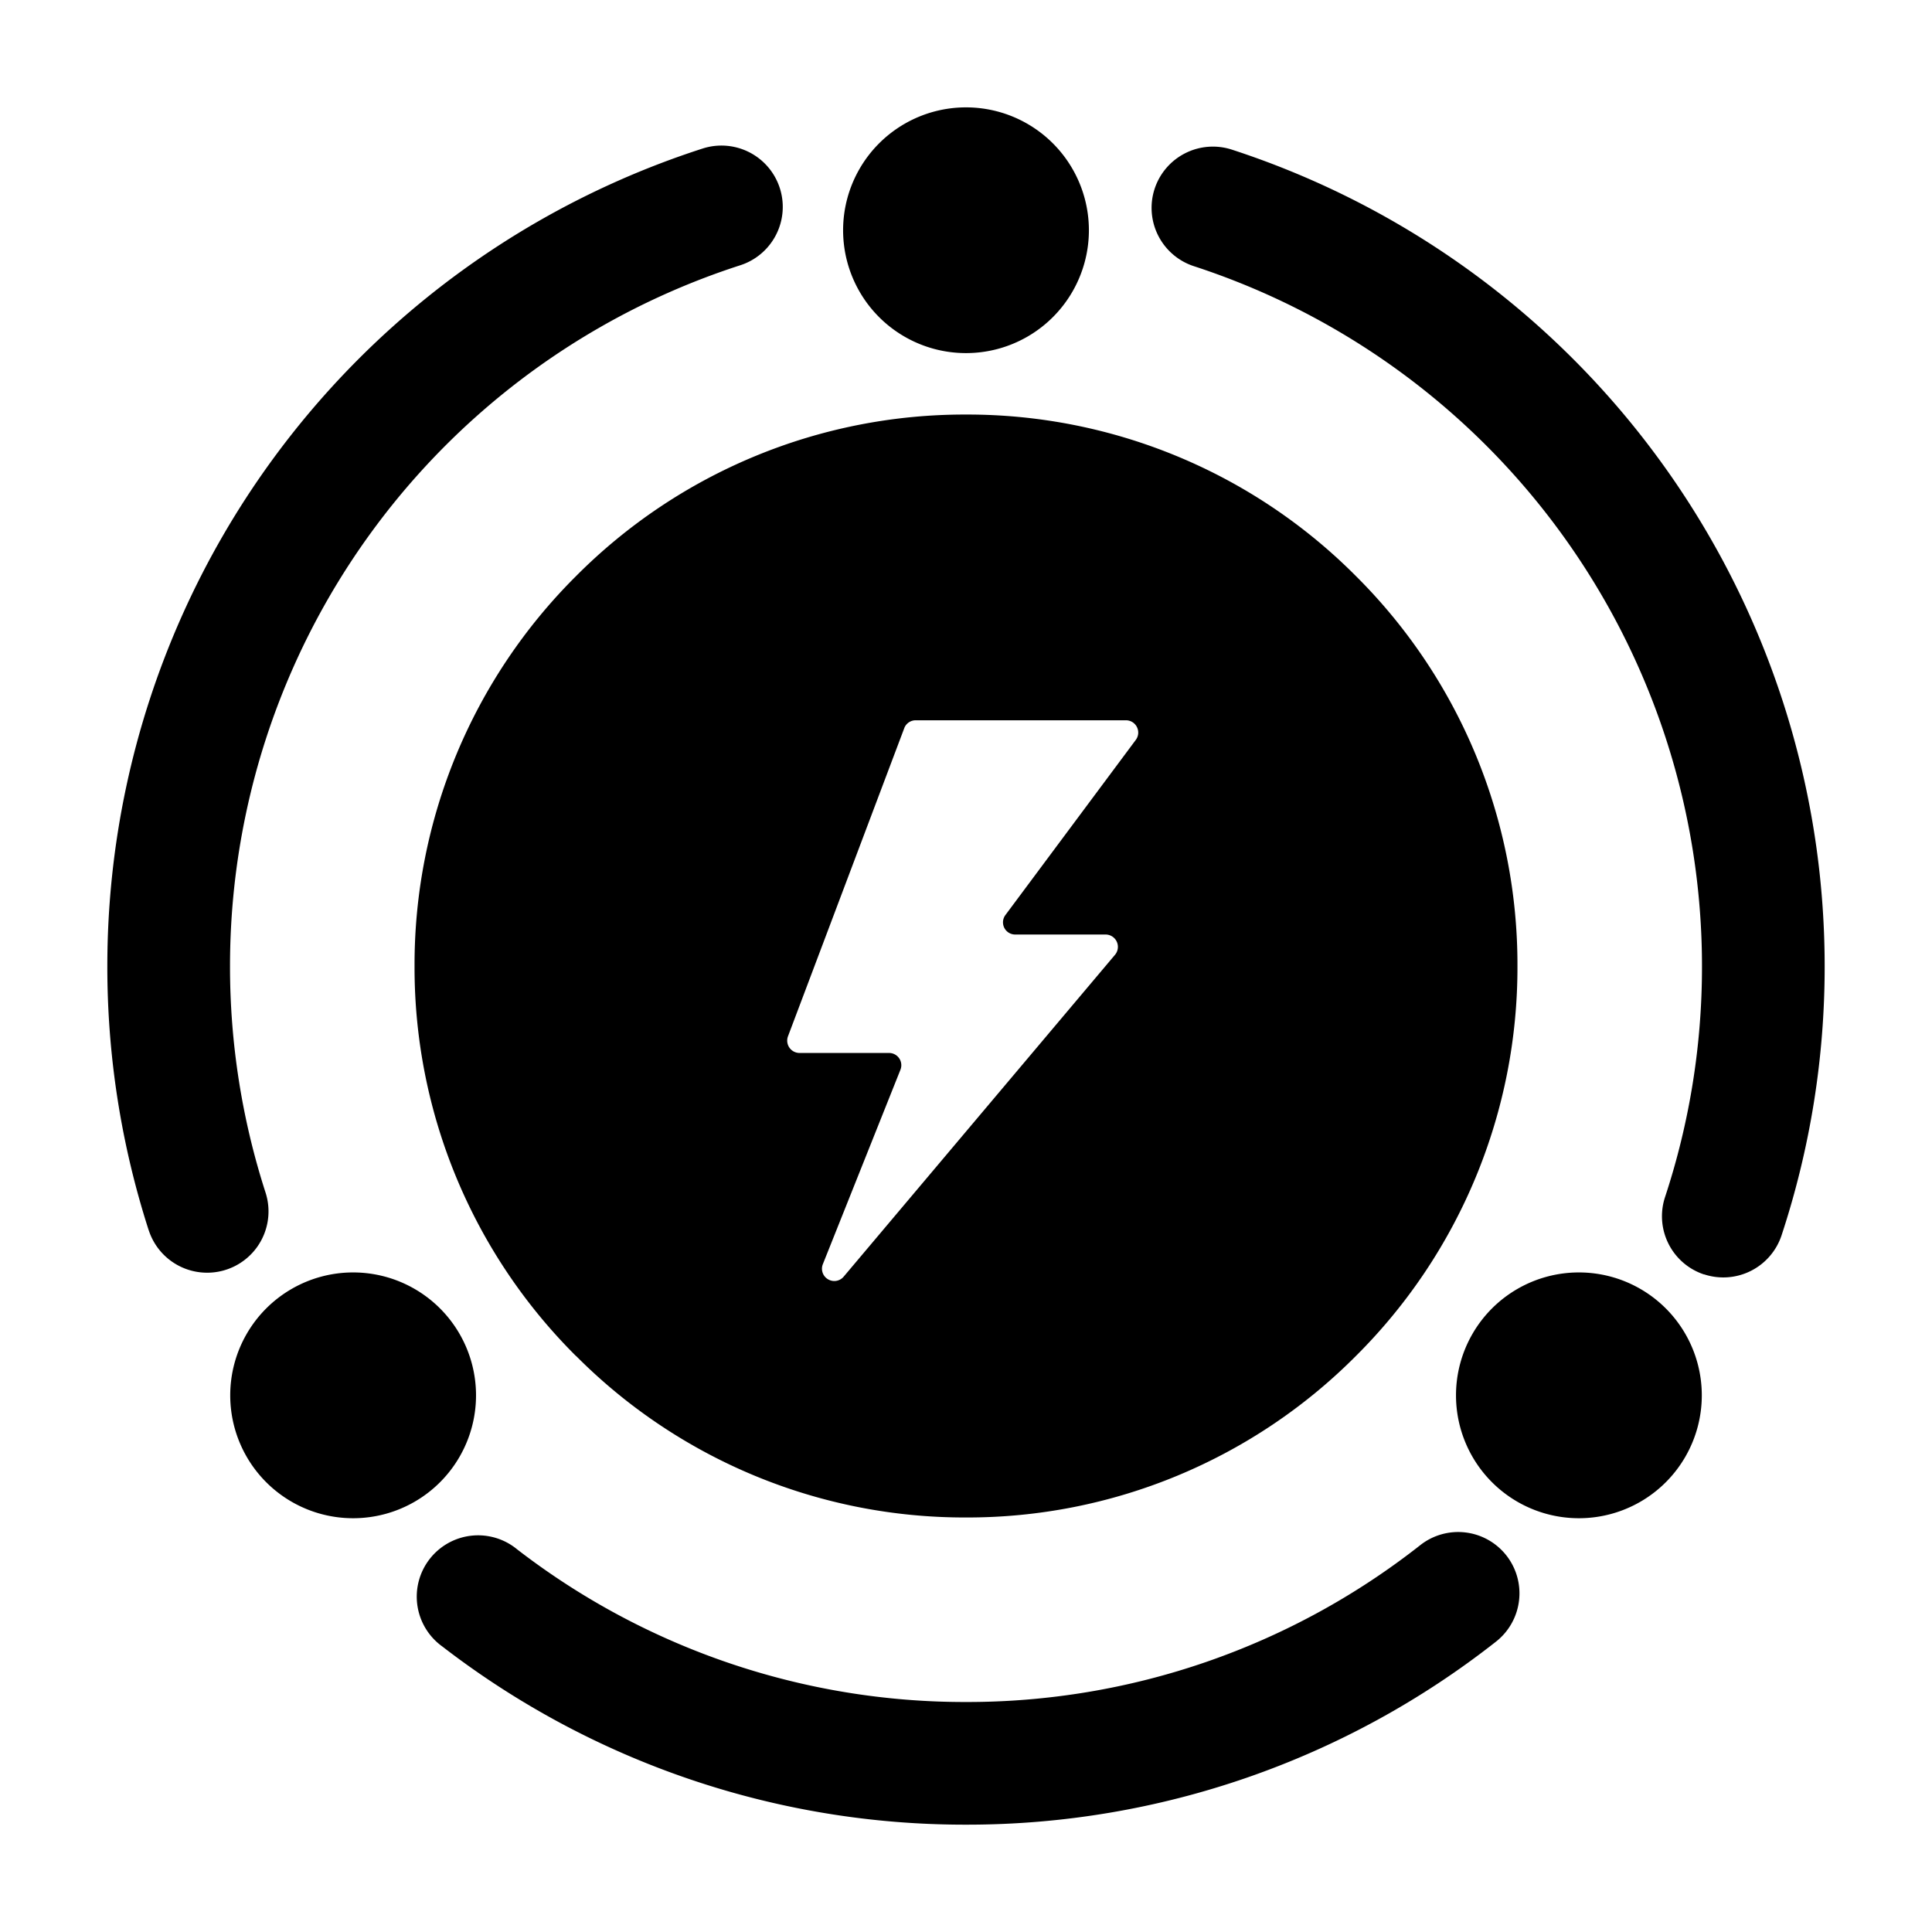<?xml version="1.0" standalone="no"?><!DOCTYPE svg PUBLIC "-//W3C//DTD SVG 1.1//EN" "http://www.w3.org/Graphics/SVG/1.1/DTD/svg11.dtd"><svg t="1703476535175" class="icon" viewBox="0 0 1024 1024" version="1.1" xmlns="http://www.w3.org/2000/svg" p-id="10687" xmlns:xlink="http://www.w3.org/1999/xlink" width="200" height="200"><path d="M512 967.111a453.22 453.22 0 0 1-277.518-94.407 32.512 32.512 0 1 1 39.652-51.484A388.267 388.267 0 0 0 512 902.101a388.267 388.267 0 0 0 240.754-83.129 32.484 32.484 0 0 1 52.352 29.44 32.512 32.512 0 0 1-12.217 21.703A453.276 453.276 0 0 1 512.711 967.111H512z m259.712-227.556a65.138 65.138 0 1 1 130.276 0 65.138 65.138 0 0 1-130.276 0zM122.027 739.556a65.138 65.138 0 1 1 130.276 0 65.138 65.138 0 0 1-130.276 0z m183.296-20.807A290.361 290.361 0 0 1 219.719 512a290.332 290.332 0 0 1 85.604-206.663A290.361 290.361 0 0 1 512 219.719a290.361 290.361 0 0 1 206.663 85.604A290.361 290.361 0 0 1 804.281 512a290.375 290.375 0 0 1-85.604 206.677A290.361 290.361 0 0 1 512 804.295a290.332 290.332 0 0 1-206.677-85.618v0.071z m173.952-332.8L417.65 549.262a6.542 6.542 0 0 0 6.087 8.832h47.445a6.485 6.485 0 0 1 6.059 8.917l-41.102 102.997a6.485 6.485 0 0 0 2.702 8.021 6.485 6.485 0 0 0 8.348-1.408l143.787-170.553a6.542 6.542 0 0 0-4.964-10.752h-48a6.457 6.457 0 0 1-5.077-10.382l69.035-92.743a6.471 6.471 0 0 0 0.612-6.841 6.471 6.471 0 0 0-5.817-3.584h-111.403a6.457 6.457 0 0 0-6.073 4.124l-0.014 0.057z m423.922 289.536a32.484 32.484 0 0 1-20.679-41.045 389.39 389.39 0 0 0 19.57-122.311A390.286 390.286 0 0 0 632.832 141.099a32.512 32.512 0 0 1-20.878-40.96 32.512 32.512 0 0 1 40.96-20.836A455.239 455.239 0 0 1 967.111 512a454.542 454.542 0 0 1-22.841 142.734 32.526 32.526 0 0 1-41.074 20.693v0.057zM78.834 652.117A454.77 454.77 0 0 1 56.889 512 455.253 455.253 0 0 1 372.423 78.72a32.498 32.498 0 1 1 19.911 61.881A390.244 390.244 0 0 0 121.913 512a389.689 389.689 0 0 0 18.816 120.036 32.498 32.498 0 0 1-30.905 42.524 32.526 32.526 0 0 1-30.99-22.514v0.071zM446.862 122.084a65.124 65.124 0 1 1 130.276-0.071 65.138 65.138 0 1 1-130.276 0v0.071z" p-id="10688"></path></svg>